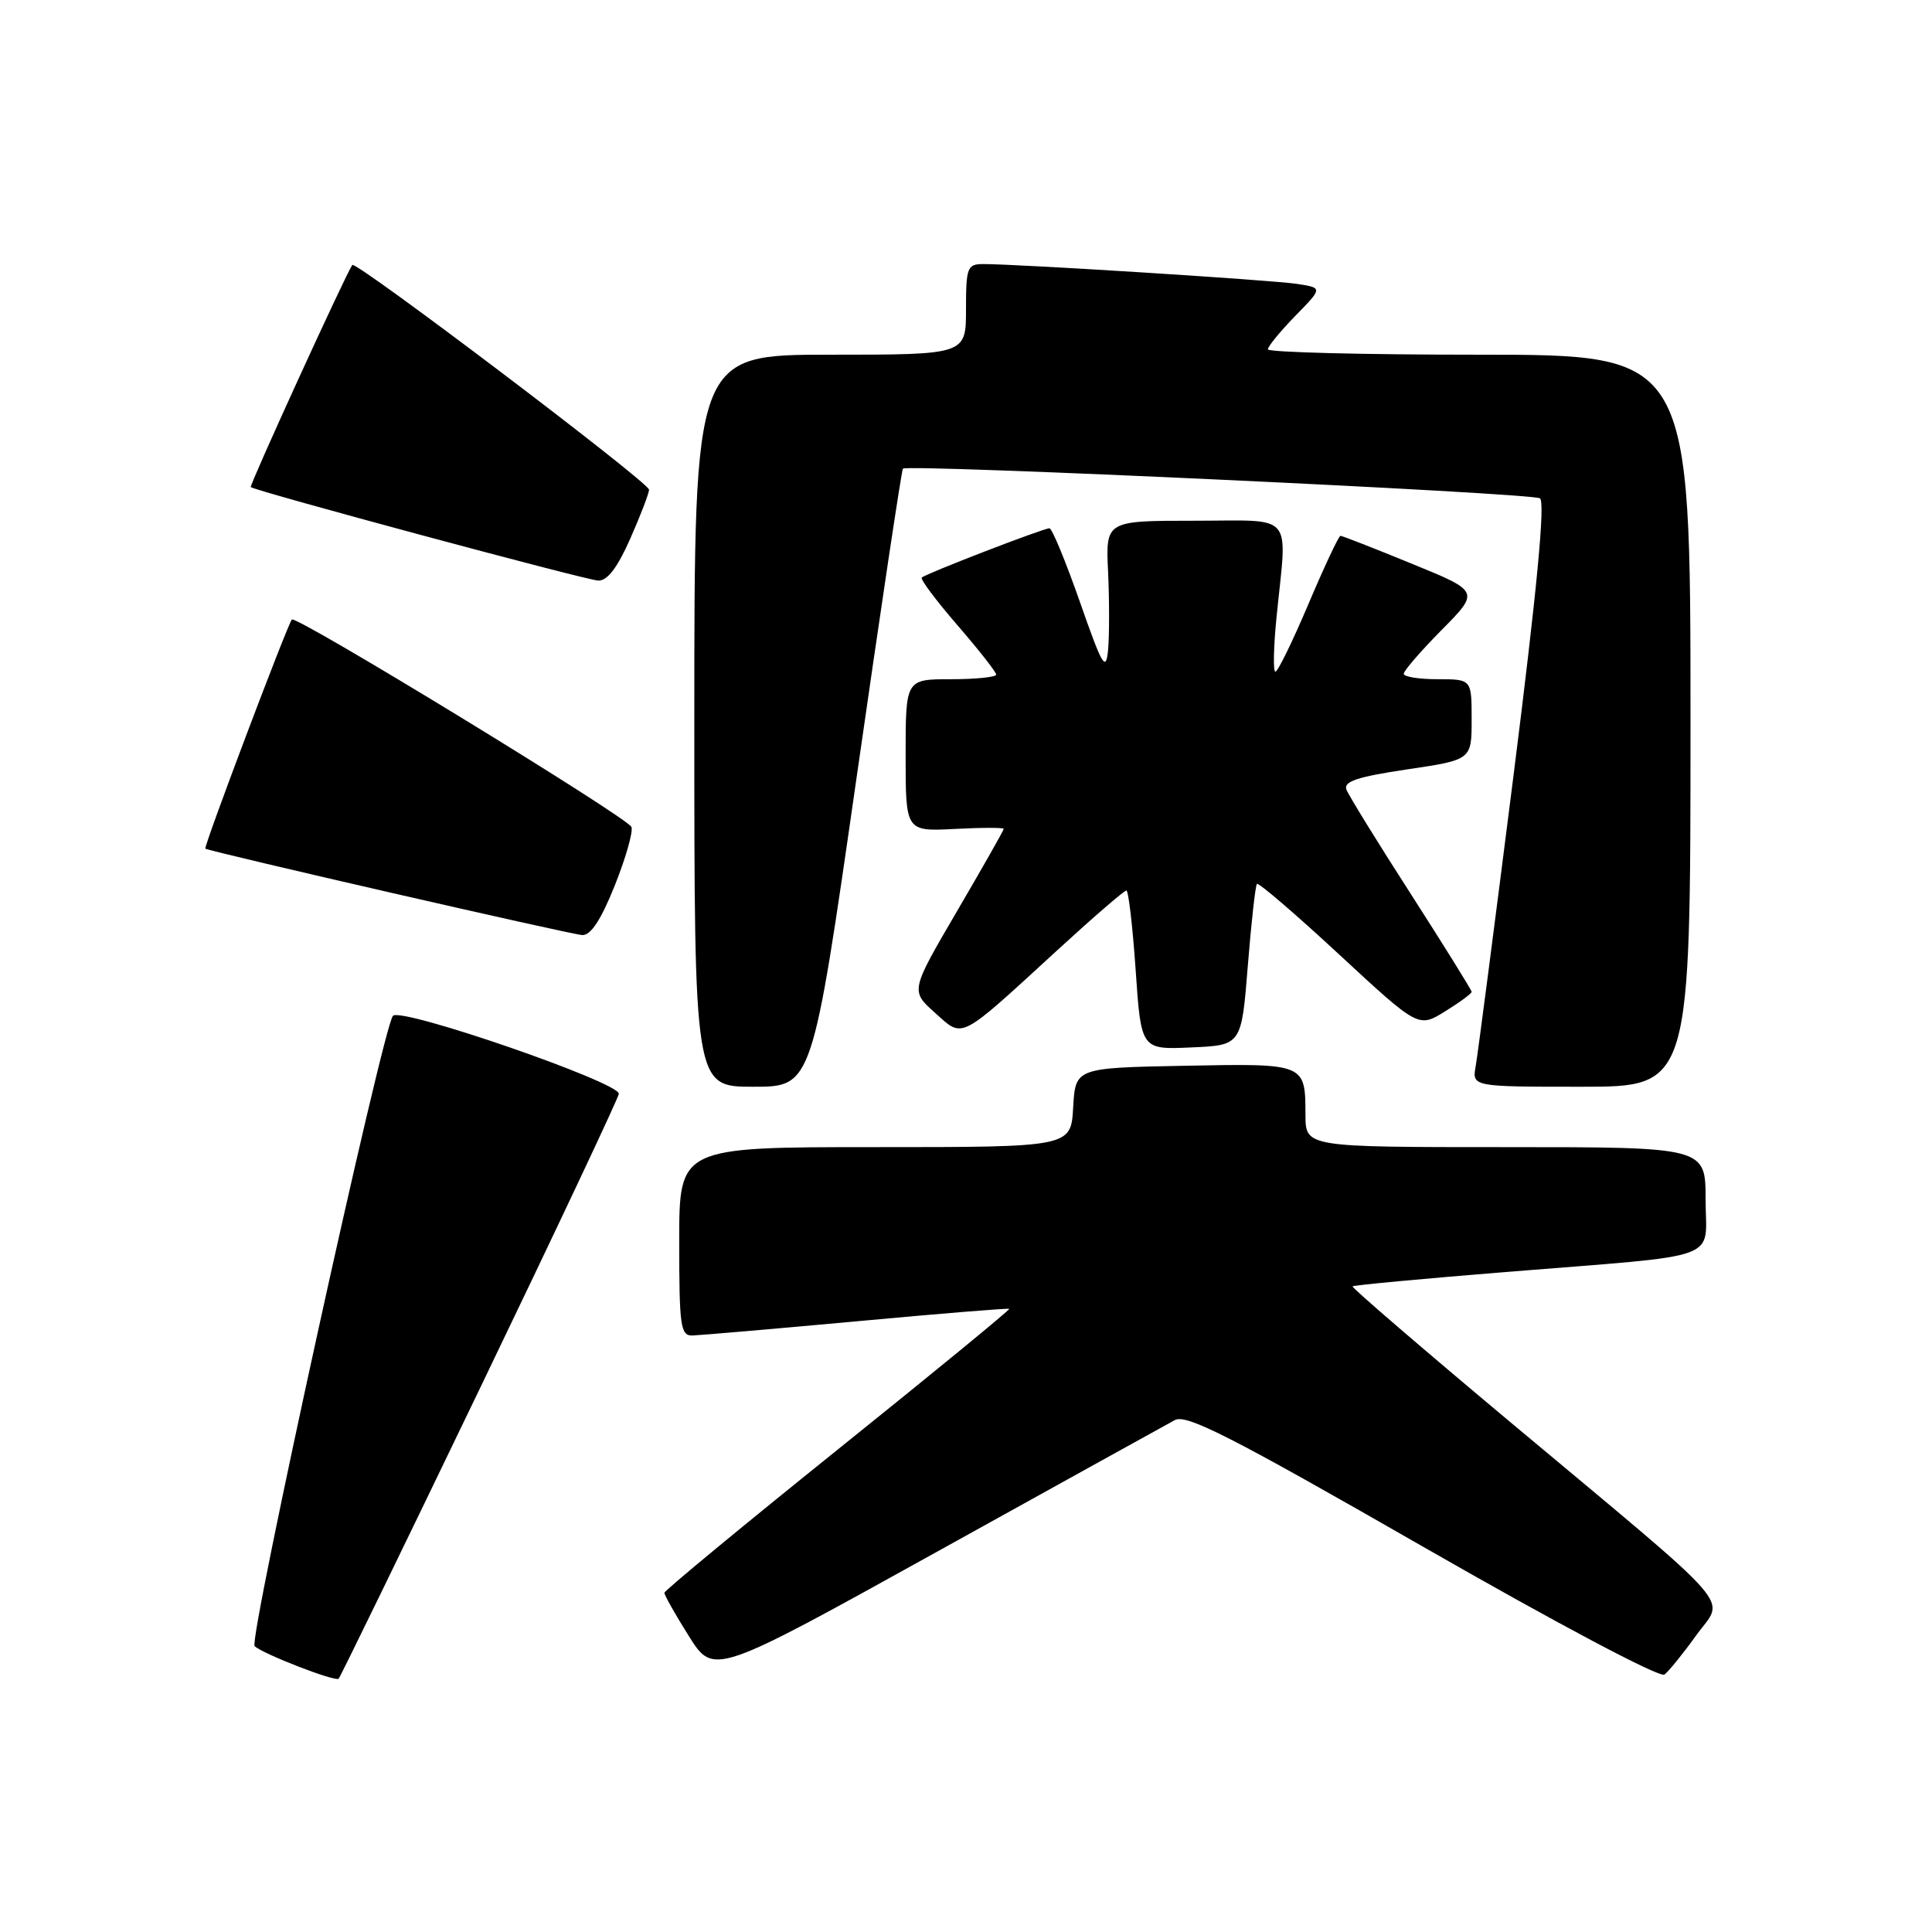 <?xml version="1.0" encoding="UTF-8" standalone="no"?>
<!DOCTYPE svg PUBLIC "-//W3C//DTD SVG 1.1//EN" "http://www.w3.org/Graphics/SVG/1.1/DTD/svg11.dtd" >
<svg xmlns="http://www.w3.org/2000/svg" xmlns:xlink="http://www.w3.org/1999/xlink" version="1.1" viewBox="0 0 256 256">
 <g >
 <path fill="currentColor"
d=" M 63.62 183.91 C 73.73 162.91 82.00 145.37 82.00 144.93 C 82.00 143.39 53.15 133.43 52.07 134.60 C 50.74 136.04 32.90 217.30 33.74 218.12 C 34.79 219.14 44.41 222.87 44.87 222.44 C 45.08 222.24 53.52 204.90 63.62 183.91 Z  M 224.75 216.70 C 228.53 211.44 230.92 214.19 200.22 188.52 C 188.52 178.73 179.07 170.60 179.22 170.45 C 179.37 170.29 188.50 169.44 199.50 168.55 C 228.84 166.18 226.00 167.22 226.00 158.95 C 226.00 152.00 226.00 152.00 199.50 152.00 C 173.00 152.00 173.00 152.00 172.98 147.75 C 172.96 140.88 173.04 140.91 156.92 141.22 C 142.50 141.50 142.50 141.50 142.20 146.75 C 141.90 152.00 141.90 152.00 115.95 152.00 C 90.00 152.00 90.00 152.00 90.00 164.50 C 90.00 175.75 90.17 177.00 91.75 176.96 C 92.71 176.93 102.50 176.09 113.50 175.08 C 124.50 174.06 133.60 173.32 133.73 173.43 C 133.86 173.54 123.64 181.92 111.02 192.06 C 98.40 202.20 88.06 210.75 88.04 211.05 C 88.02 211.35 89.48 213.94 91.29 216.81 C 94.57 222.02 94.57 222.02 124.18 205.60 C 140.46 196.57 154.64 188.73 155.67 188.17 C 157.22 187.34 163.06 190.32 188.53 204.93 C 206.51 215.24 219.94 222.35 220.55 221.89 C 221.12 221.45 223.02 219.11 224.75 216.70 Z  M 113.47 103.25 C 116.68 80.84 119.46 62.32 119.64 62.10 C 120.16 61.46 202.89 65.31 204.05 66.03 C 204.77 66.47 203.66 78.14 200.57 102.59 C 198.07 122.34 195.81 139.74 195.54 141.25 C 195.05 144.00 195.05 144.00 209.53 144.00 C 224.00 144.00 224.00 144.00 224.00 95.50 C 224.00 47.00 224.00 47.00 196.00 47.00 C 180.60 47.00 168.00 46.68 168.00 46.29 C 168.00 45.90 169.64 43.91 171.63 41.86 C 175.27 38.14 175.27 38.14 171.88 37.62 C 168.61 37.11 134.80 34.98 130.25 34.99 C 128.17 35.00 128.00 35.45 128.00 41.00 C 128.00 47.00 128.00 47.00 110.00 47.00 C 92.00 47.00 92.00 47.00 92.00 95.50 C 92.00 144.00 92.00 144.00 99.81 144.00 C 107.62 144.00 107.62 144.00 113.47 103.25 Z  M 165.34 128.00 C 165.80 122.22 166.35 117.33 166.55 117.12 C 166.76 116.91 171.66 121.11 177.44 126.47 C 187.95 136.20 187.95 136.20 191.47 134.02 C 193.41 132.82 195.00 131.65 195.00 131.42 C 195.00 131.20 191.39 125.39 186.98 118.52 C 182.56 111.66 178.71 105.40 178.41 104.63 C 178.00 103.55 179.82 102.94 186.44 101.95 C 195.00 100.68 195.00 100.68 195.00 95.34 C 195.00 90.00 195.00 90.00 190.50 90.00 C 188.03 90.00 186.00 89.68 186.00 89.28 C 186.00 88.89 188.26 86.27 191.03 83.47 C 196.07 78.37 196.07 78.37 187.06 74.69 C 182.10 72.66 177.86 71.00 177.62 71.00 C 177.39 71.00 175.49 75.05 173.39 80.00 C 171.29 84.95 169.32 89.00 169.00 89.00 C 168.68 89.00 168.75 85.74 169.15 81.75 C 170.56 67.66 171.71 69.00 158.25 69.00 C 146.50 69.00 146.50 69.00 146.83 75.83 C 147.00 79.59 147.00 84.21 146.83 86.09 C 146.54 89.09 146.09 88.33 143.09 79.75 C 141.21 74.39 139.40 70.00 139.06 70.00 C 138.25 70.00 122.65 76.02 122.14 76.53 C 121.92 76.75 124.05 79.59 126.87 82.85 C 129.69 86.11 132.00 89.05 132.00 89.39 C 132.00 89.72 129.30 90.00 126.00 90.00 C 120.00 90.00 120.00 90.00 120.00 100.09 C 120.00 110.17 120.00 110.17 126.50 109.84 C 130.08 109.65 133.00 109.65 133.00 109.83 C 133.00 110.01 130.22 114.91 126.82 120.72 C 120.64 131.29 120.64 131.29 123.88 134.19 C 127.71 137.61 126.87 138.04 140.27 125.75 C 144.92 121.49 148.96 118.00 149.25 118.00 C 149.53 118.00 150.08 122.74 150.48 128.54 C 151.20 139.09 151.20 139.09 157.85 138.79 C 164.50 138.50 164.50 138.50 165.34 128.00 Z  M 81.45 117.36 C 82.91 113.71 83.91 110.21 83.67 109.58 C 83.19 108.33 39.17 81.44 38.67 82.09 C 38.00 82.98 26.94 112.27 27.21 112.45 C 27.81 112.85 75.57 123.81 77.14 123.90 C 78.27 123.97 79.62 121.92 81.45 117.36 Z  M 83.51 71.38 C 84.88 68.28 86.00 65.36 86.00 64.88 C 86.00 63.93 47.11 34.48 46.68 35.11 C 45.76 36.44 33.01 64.34 33.23 64.54 C 33.82 65.07 77.62 76.86 79.26 76.93 C 80.47 76.98 81.81 75.23 83.51 71.38 Z "/>
</g>
</svg>